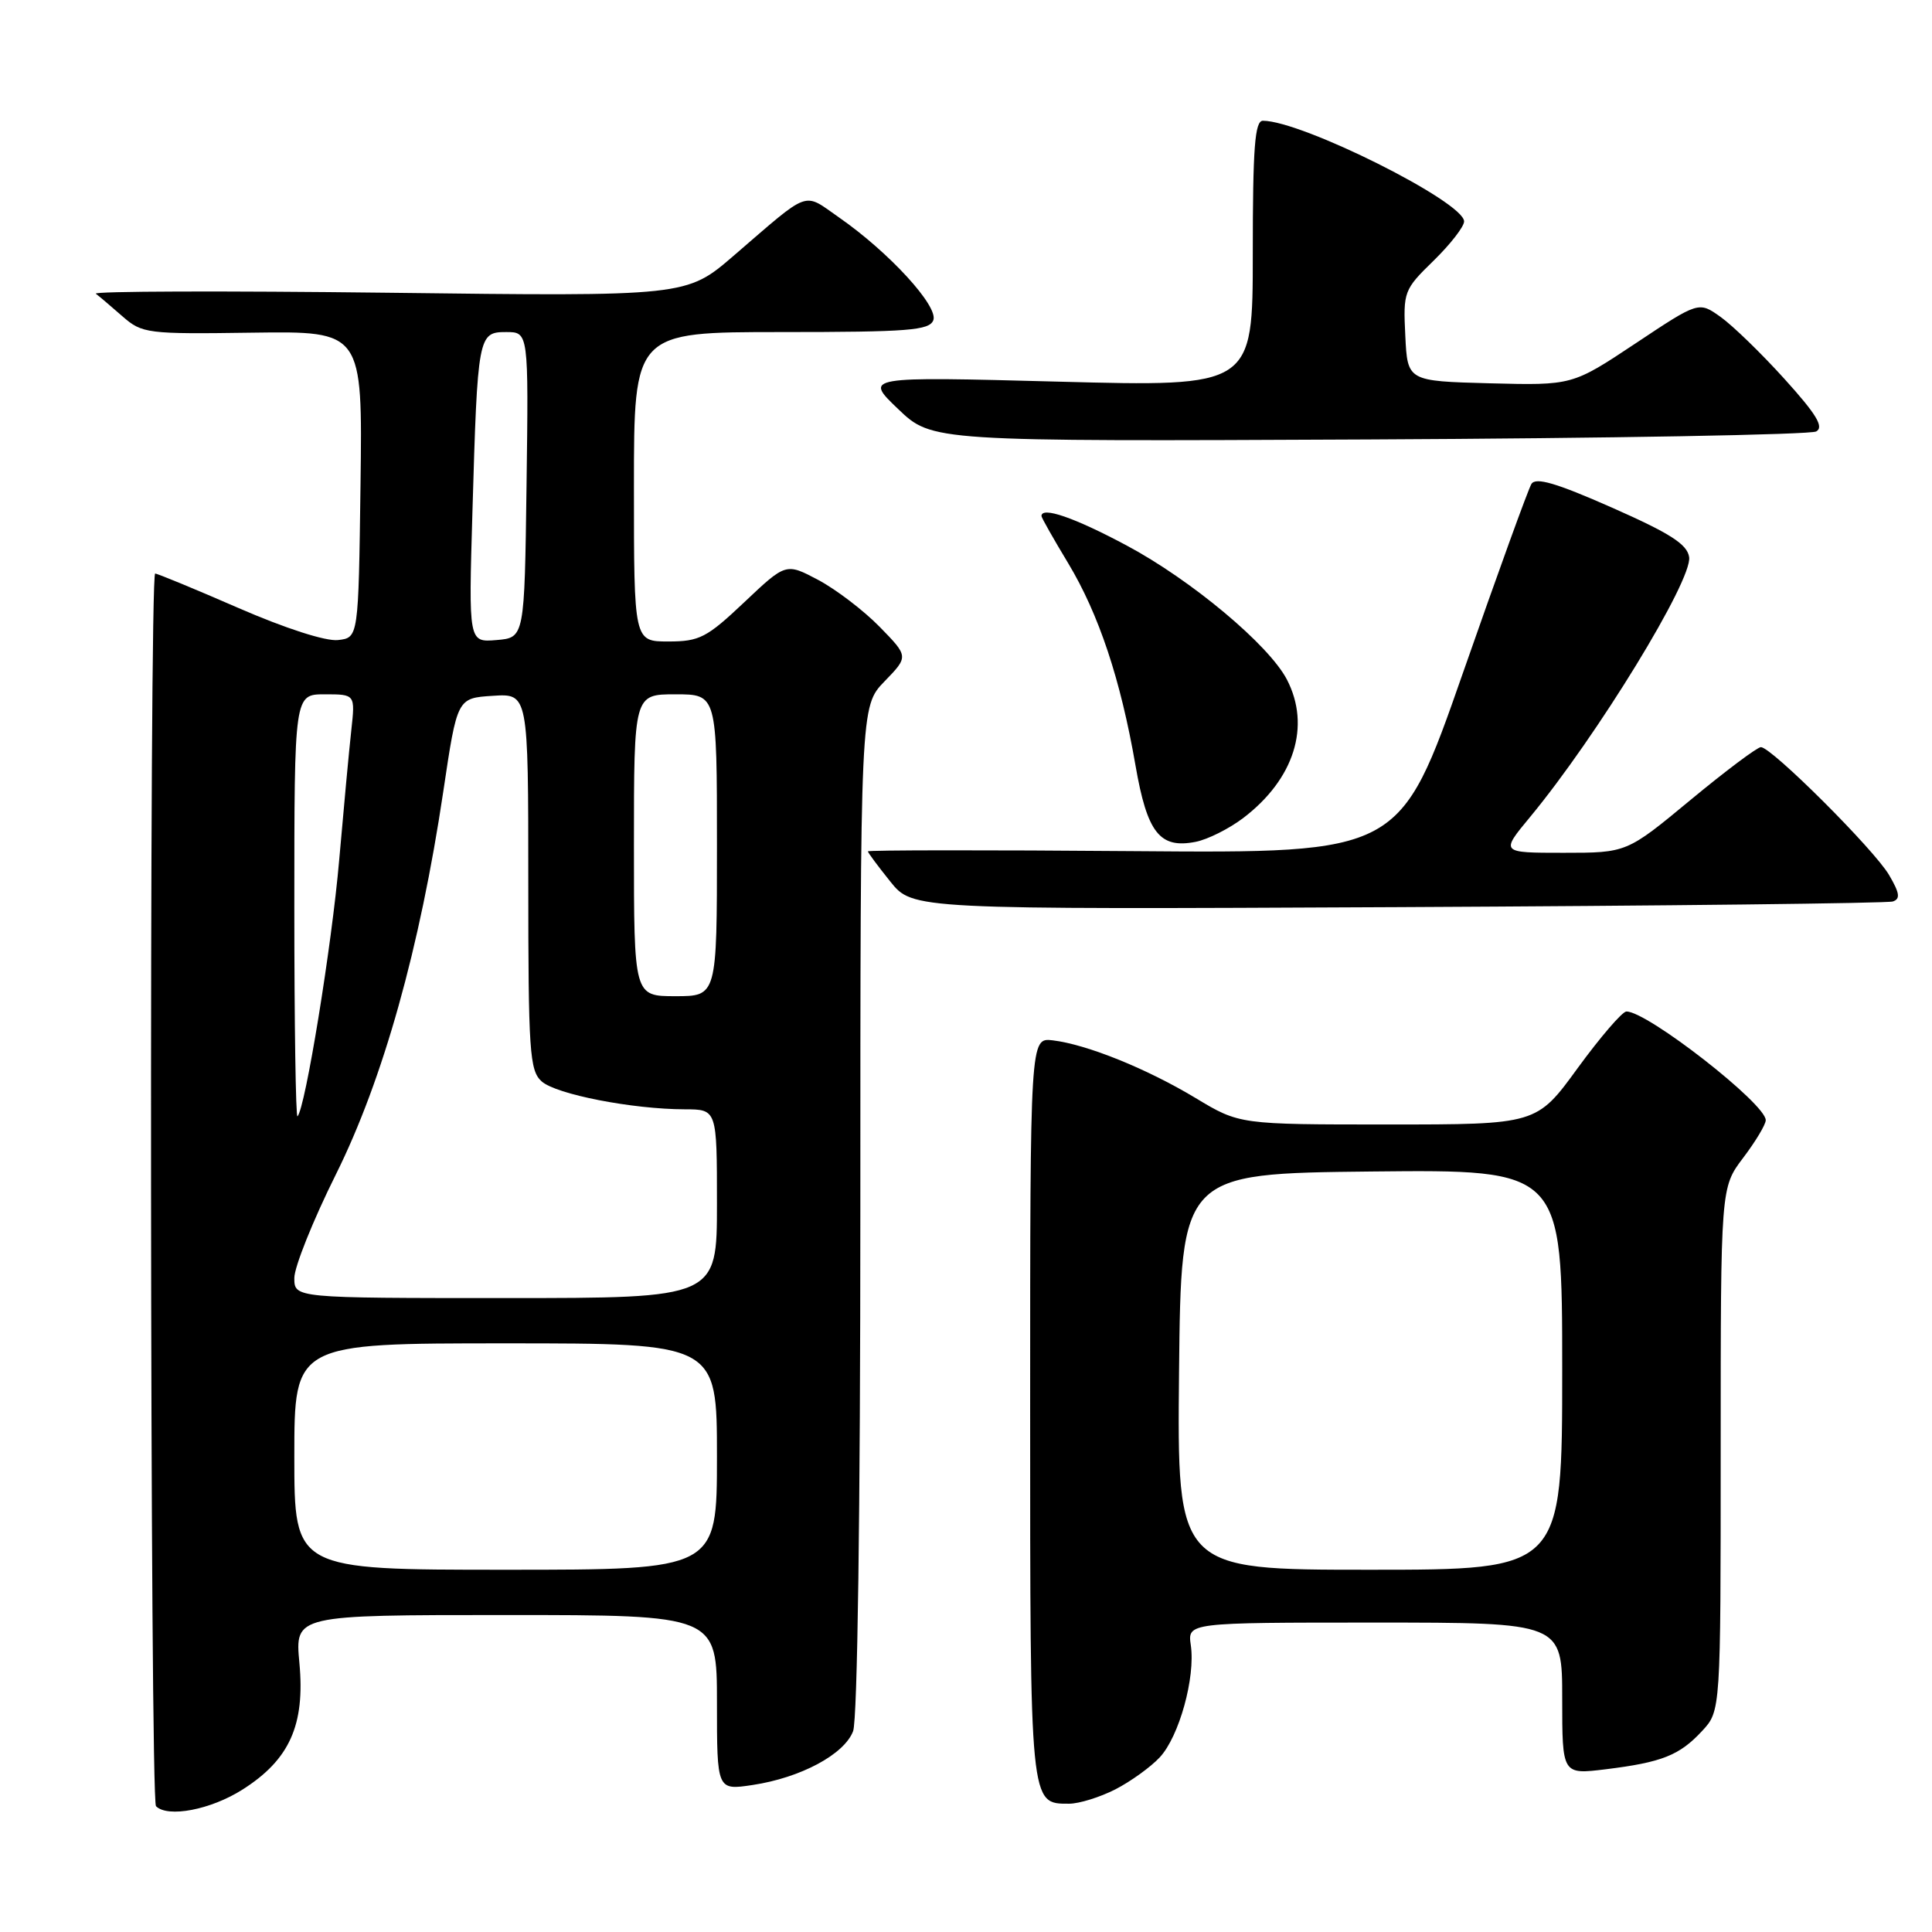 <?xml version="1.0" encoding="UTF-8" standalone="no"?>
<!DOCTYPE svg PUBLIC "-//W3C//DTD SVG 1.1//EN" "http://www.w3.org/Graphics/SVG/1.1/DTD/svg11.dtd" >
<svg xmlns="http://www.w3.org/2000/svg" xmlns:xlink="http://www.w3.org/1999/xlink" version="1.1" viewBox="0 0 256 256">
 <g >
 <path fill="currentColor"
d=" M 32.13 237.13 C 38.37 233.17 40.44 228.58 39.67 220.33 C 39.08 214.00 39.08 214.00 67.04 214.00 C 95.00 214.00 95.00 214.00 95.00 225.61 C 95.00 237.23 95.00 237.23 99.73 236.52 C 106.09 235.56 111.87 232.47 113.04 229.39 C 113.62 227.87 114.00 200.37 114.00 160.23 C 114.00 93.60 114.00 93.60 117.20 90.29 C 120.40 86.99 120.40 86.99 116.56 83.06 C 114.45 80.90 110.79 78.11 108.43 76.85 C 104.14 74.58 104.14 74.58 98.63 79.79 C 93.65 84.50 92.68 85.00 88.56 85.00 C 84.00 85.00 84.00 85.00 84.00 64.50 C 84.00 44.00 84.00 44.00 103.53 44.00 C 120.38 44.00 123.15 43.78 123.67 42.43 C 124.37 40.59 117.80 33.42 111.20 28.83 C 106.33 25.44 107.51 25.02 97.23 33.87 C 90.96 39.28 90.96 39.28 51.43 38.79 C 29.69 38.53 12.27 38.58 12.70 38.92 C 13.14 39.25 14.72 40.60 16.22 41.91 C 18.84 44.20 19.45 44.28 33.49 44.08 C 48.04 43.88 48.04 43.88 47.77 64.19 C 47.50 84.50 47.50 84.50 44.79 84.81 C 43.18 85.00 37.79 83.26 31.59 80.56 C 25.83 78.05 20.86 76.00 20.56 76.00 C 19.76 76.00 19.87 238.53 20.67 239.33 C 22.23 240.89 27.93 239.80 32.13 237.13 Z  M 147.79 237.10 C 149.83 236.05 152.48 234.14 153.68 232.85 C 156.25 230.08 158.41 222.27 157.79 218.01 C 157.35 215.00 157.35 215.00 182.17 215.00 C 207.00 215.00 207.00 215.00 207.00 225.07 C 207.00 235.14 207.00 235.14 212.75 234.44 C 220.21 233.52 222.54 232.60 225.54 229.36 C 228.00 226.71 228.00 226.71 228.00 192.03 C 228.00 157.36 228.00 157.36 230.97 153.43 C 232.61 151.27 233.96 149.02 233.97 148.44 C 234.03 146.29 218.23 133.97 215.50 134.03 C 214.95 134.05 212.05 137.42 209.05 141.53 C 203.61 149.00 203.61 149.00 183.93 149.00 C 164.24 149.00 164.24 149.00 158.43 145.50 C 151.94 141.59 144.00 138.39 139.49 137.85 C 136.50 137.50 136.50 137.50 136.50 186.60 C 136.50 239.48 136.45 239.00 141.66 239.00 C 142.99 239.00 145.75 238.14 147.79 237.10 Z  M 250.81 119.45 C 251.83 119.11 251.72 118.34 250.31 115.94 C 248.32 112.55 234.73 99.00 233.33 99.00 C 232.85 99.00 228.65 102.15 224.00 106.00 C 215.55 113.00 215.55 113.00 207.18 113.00 C 198.81 113.00 198.81 113.00 202.75 108.25 C 211.61 97.54 224.27 76.87 223.82 73.82 C 223.57 72.12 221.33 70.68 213.59 67.26 C 206.21 64.00 203.49 63.20 202.92 64.13 C 202.50 64.81 198.41 76.10 193.83 89.21 C 185.50 113.06 185.50 113.06 150.25 112.78 C 130.86 112.62 115.00 112.64 115.00 112.81 C 115.00 112.98 116.34 114.78 117.97 116.81 C 120.94 120.51 120.94 120.51 185.22 120.20 C 220.57 120.03 250.09 119.69 250.81 119.45 Z  M 164.75 108.38 C 171.50 103.23 173.71 96.21 170.53 90.06 C 168.16 85.47 157.81 76.82 149.23 72.25 C 142.32 68.56 138.00 67.08 138.00 68.38 C 138.00 68.59 139.59 71.40 141.54 74.63 C 145.60 81.38 148.48 90.01 150.46 101.43 C 152.01 110.37 153.67 112.48 158.42 111.55 C 160.02 111.24 162.87 109.81 164.75 108.38 Z  M 240.66 57.17 C 241.71 56.58 240.70 54.91 236.46 50.22 C 233.39 46.82 229.57 43.12 227.98 41.99 C 225.09 39.93 225.09 39.93 216.72 45.50 C 208.34 51.07 208.34 51.07 197.42 50.79 C 186.50 50.50 186.50 50.50 186.21 44.49 C 185.92 38.64 186.02 38.38 189.96 34.54 C 192.18 32.37 194.00 30.03 194.00 29.34 C 194.00 26.76 172.50 16.00 167.34 16.00 C 166.27 16.00 166.00 19.54 166.00 33.62 C 166.00 51.25 166.00 51.25 140.25 50.57 C 114.50 49.89 114.50 49.89 119.00 54.19 C 123.50 58.50 123.50 58.50 181.38 58.23 C 213.22 58.08 239.89 57.60 240.66 57.17 Z  M 39.00 193.00 C 39.00 178.00 39.00 178.00 67.00 178.00 C 95.00 178.00 95.00 178.00 95.00 193.00 C 95.00 208.00 95.00 208.00 67.00 208.00 C 39.00 208.00 39.00 208.00 39.00 193.00 Z  M 39.00 169.34 C 39.00 167.88 41.48 161.69 44.52 155.59 C 50.76 143.03 55.65 125.59 58.74 104.86 C 60.58 92.50 60.58 92.50 65.29 92.20 C 70.00 91.89 70.00 91.89 70.00 116.79 C 70.00 139.30 70.17 141.84 71.76 143.28 C 73.65 145.00 83.81 146.98 90.75 146.99 C 95.00 147.00 95.00 147.00 95.00 159.50 C 95.00 172.00 95.00 172.00 67.00 172.00 C 39.00 172.00 39.00 172.00 39.00 169.34 Z  M 39.00 120.17 C 39.00 92.00 39.00 92.00 43.03 92.00 C 47.07 92.00 47.07 92.00 46.55 96.75 C 46.26 99.36 45.54 107.12 44.94 114.00 C 43.96 125.32 40.45 146.88 39.42 147.92 C 39.19 148.15 39.00 135.66 39.00 120.17 Z  M 84.00 112.00 C 84.00 92.00 84.00 92.00 89.50 92.00 C 95.00 92.00 95.00 92.00 95.00 112.00 C 95.00 132.00 95.00 132.00 89.50 132.00 C 84.00 132.00 84.00 132.00 84.00 112.00 Z  M 62.60 67.81 C 63.28 44.40 63.36 44.00 67.07 44.00 C 70.04 44.00 70.04 44.00 69.77 64.25 C 69.50 84.50 69.50 84.50 65.79 84.81 C 62.09 85.12 62.09 85.12 62.60 67.81 Z  M 156.23 181.75 C 156.50 155.50 156.50 155.50 181.75 155.23 C 207.00 154.97 207.00 154.97 207.00 181.48 C 207.00 208.00 207.00 208.00 181.48 208.00 C 155.97 208.00 155.97 208.00 156.23 181.75 Z "/>
</g>
</svg>